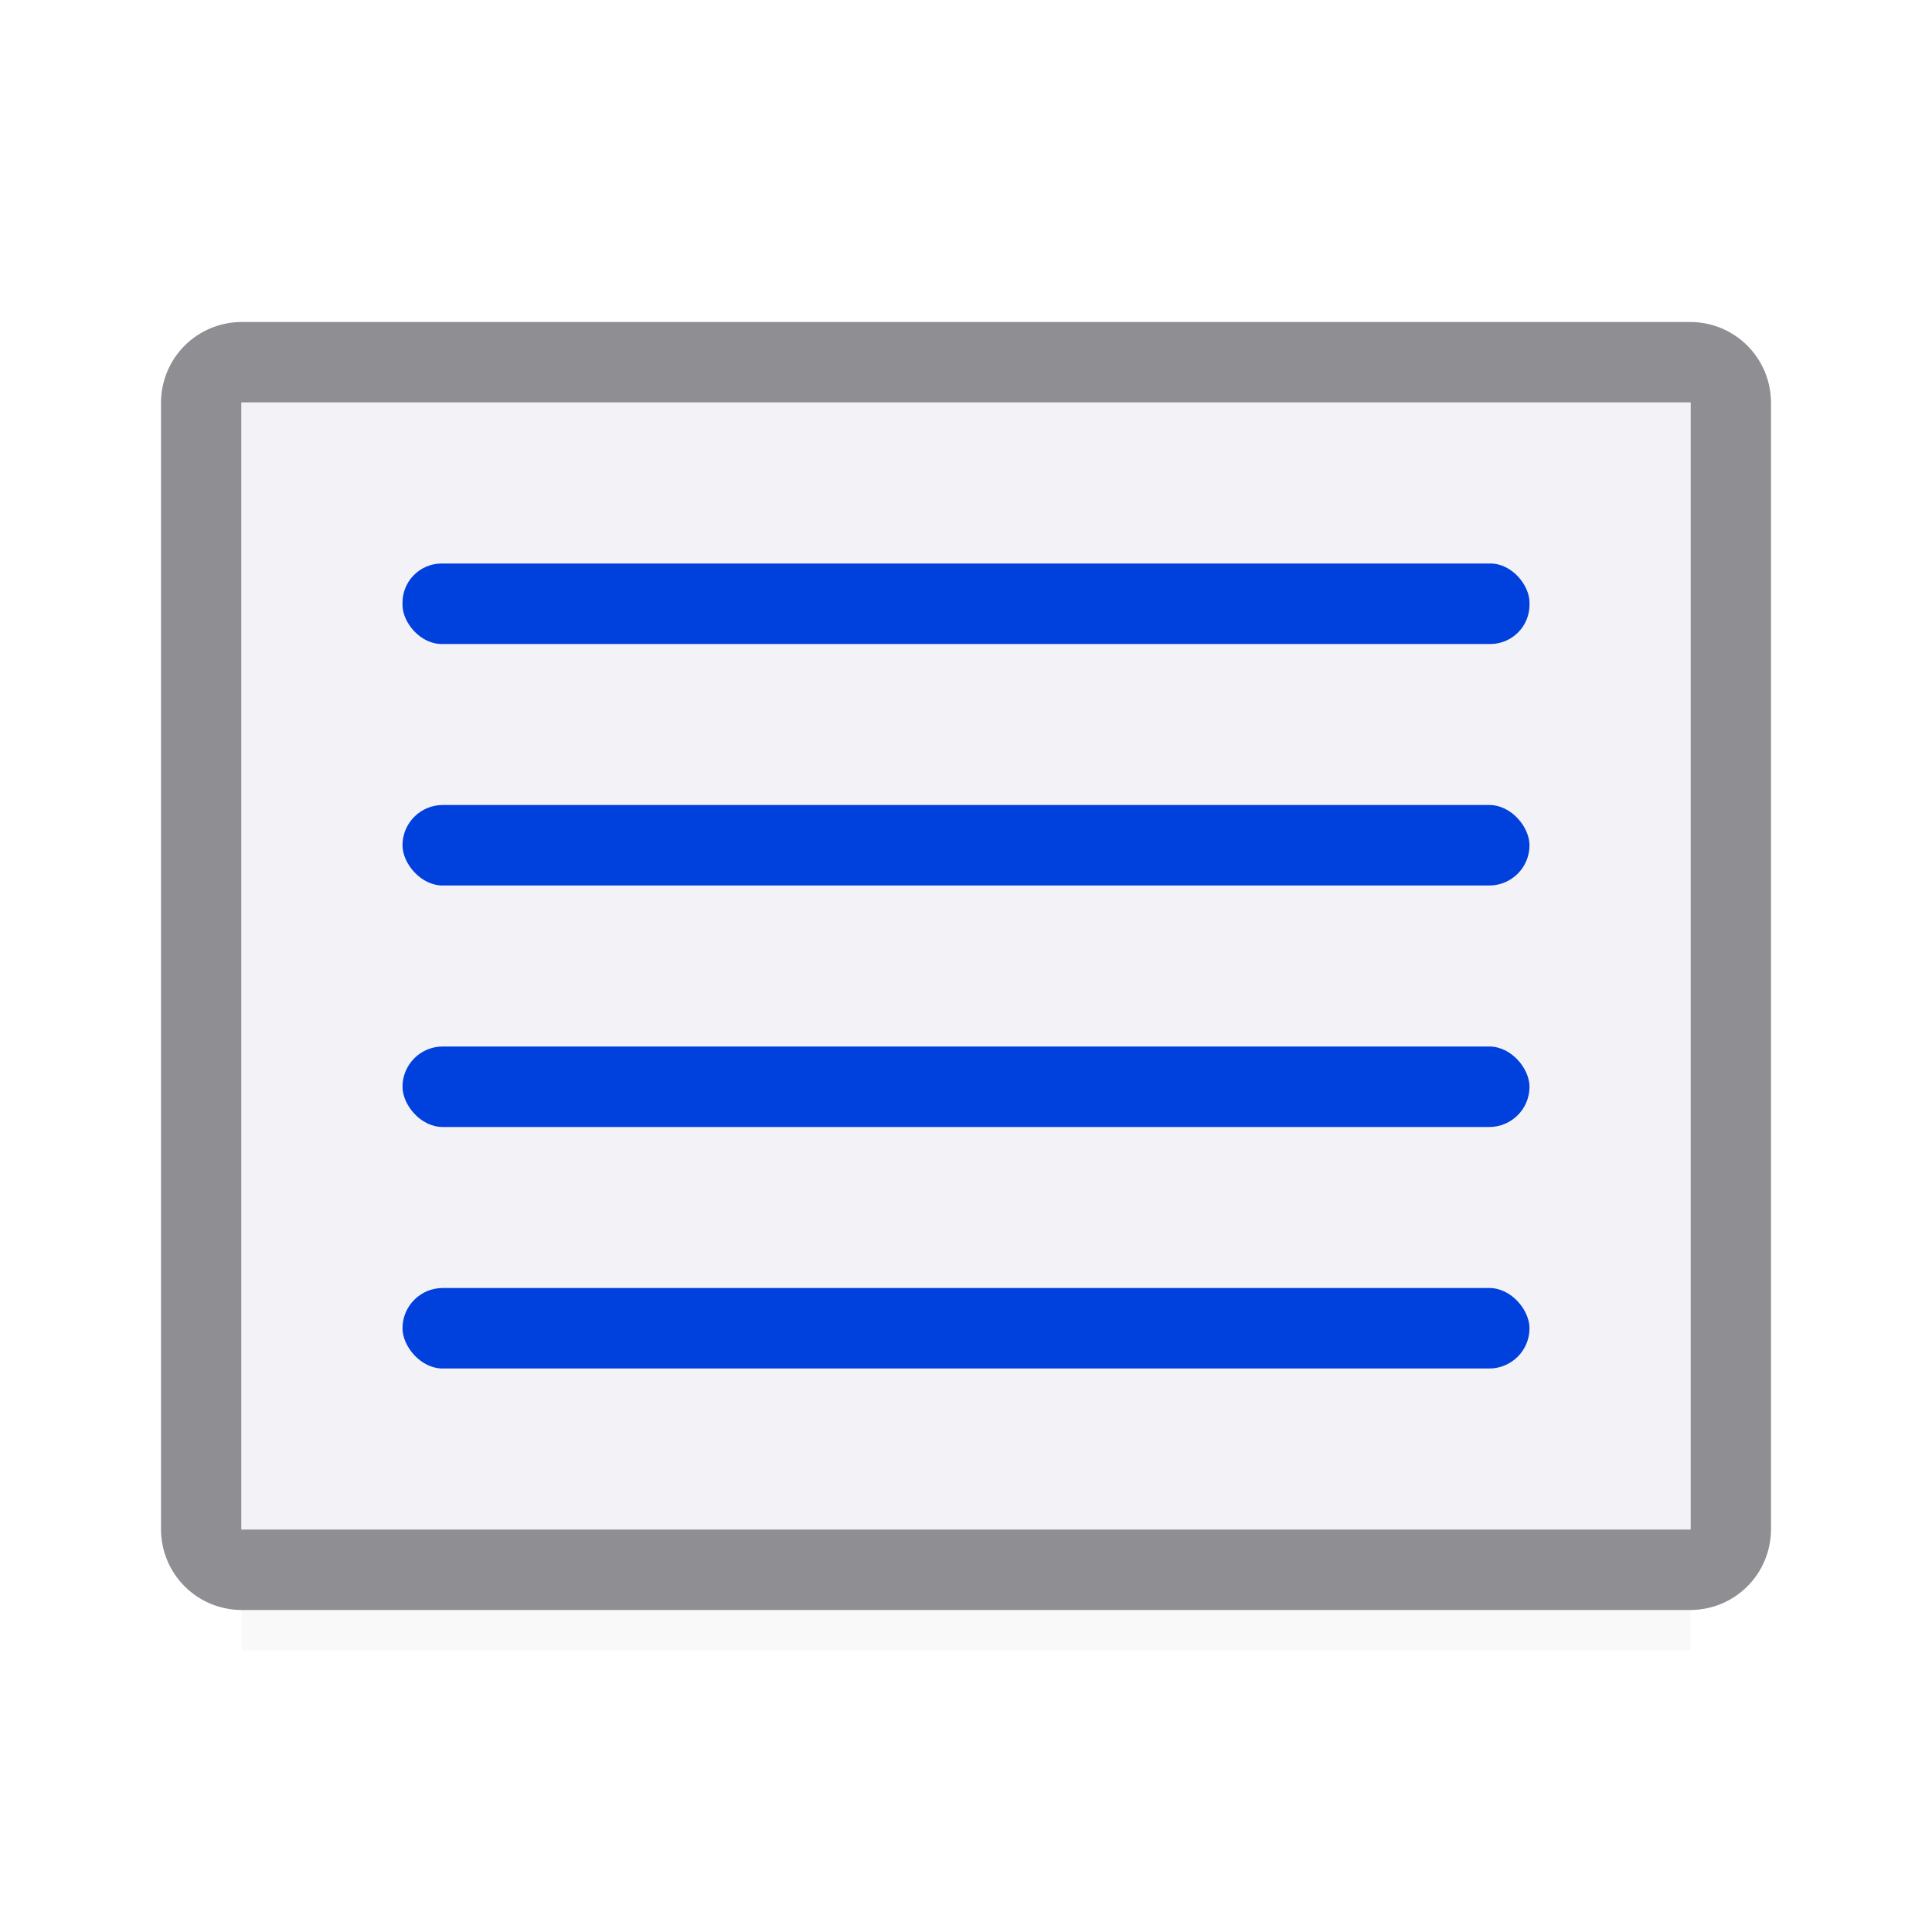 <svg viewBox="0 0 24 24" xmlns="http://www.w3.org/2000/svg" xmlns:xlink="http://www.w3.org/1999/xlink"><filter id="a" color-interpolation-filters="sRGB" height="1.095" width="1.097" x="-.049" y="-.047"><feGaussianBlur stdDeviation=".366"/></filter><path d="m3 17.941h18v2.559h-18z" filter="url(#a)" opacity=".15" stroke-width="1.015"/><path d="m22 5.006c0-.558-.448-1.006-1.006-1.006h-17.988c-.558 0-1.006.448-1.006 1.006v13.988c0 .558.448 1.006 1.006 1.006h17.988c.558 0 1.006-.448 1.006-1.006zm-1-.006v14h-18v-14z" fill="#8e8e93"/><path d="m5-21h14v18h-14z" fill="#f2f2f7" transform="rotate(90)"/><g fill="#0040dd"><rect height="1" ry=".487" width="14" x="5" y="7"/><rect height="1" ry=".5" width="14" x="5" y="13"/><rect height="1" ry=".5" width="14" x="5" y="16"/><rect height="1" ry=".5" width="14" x="5" y="10"/></g></svg>